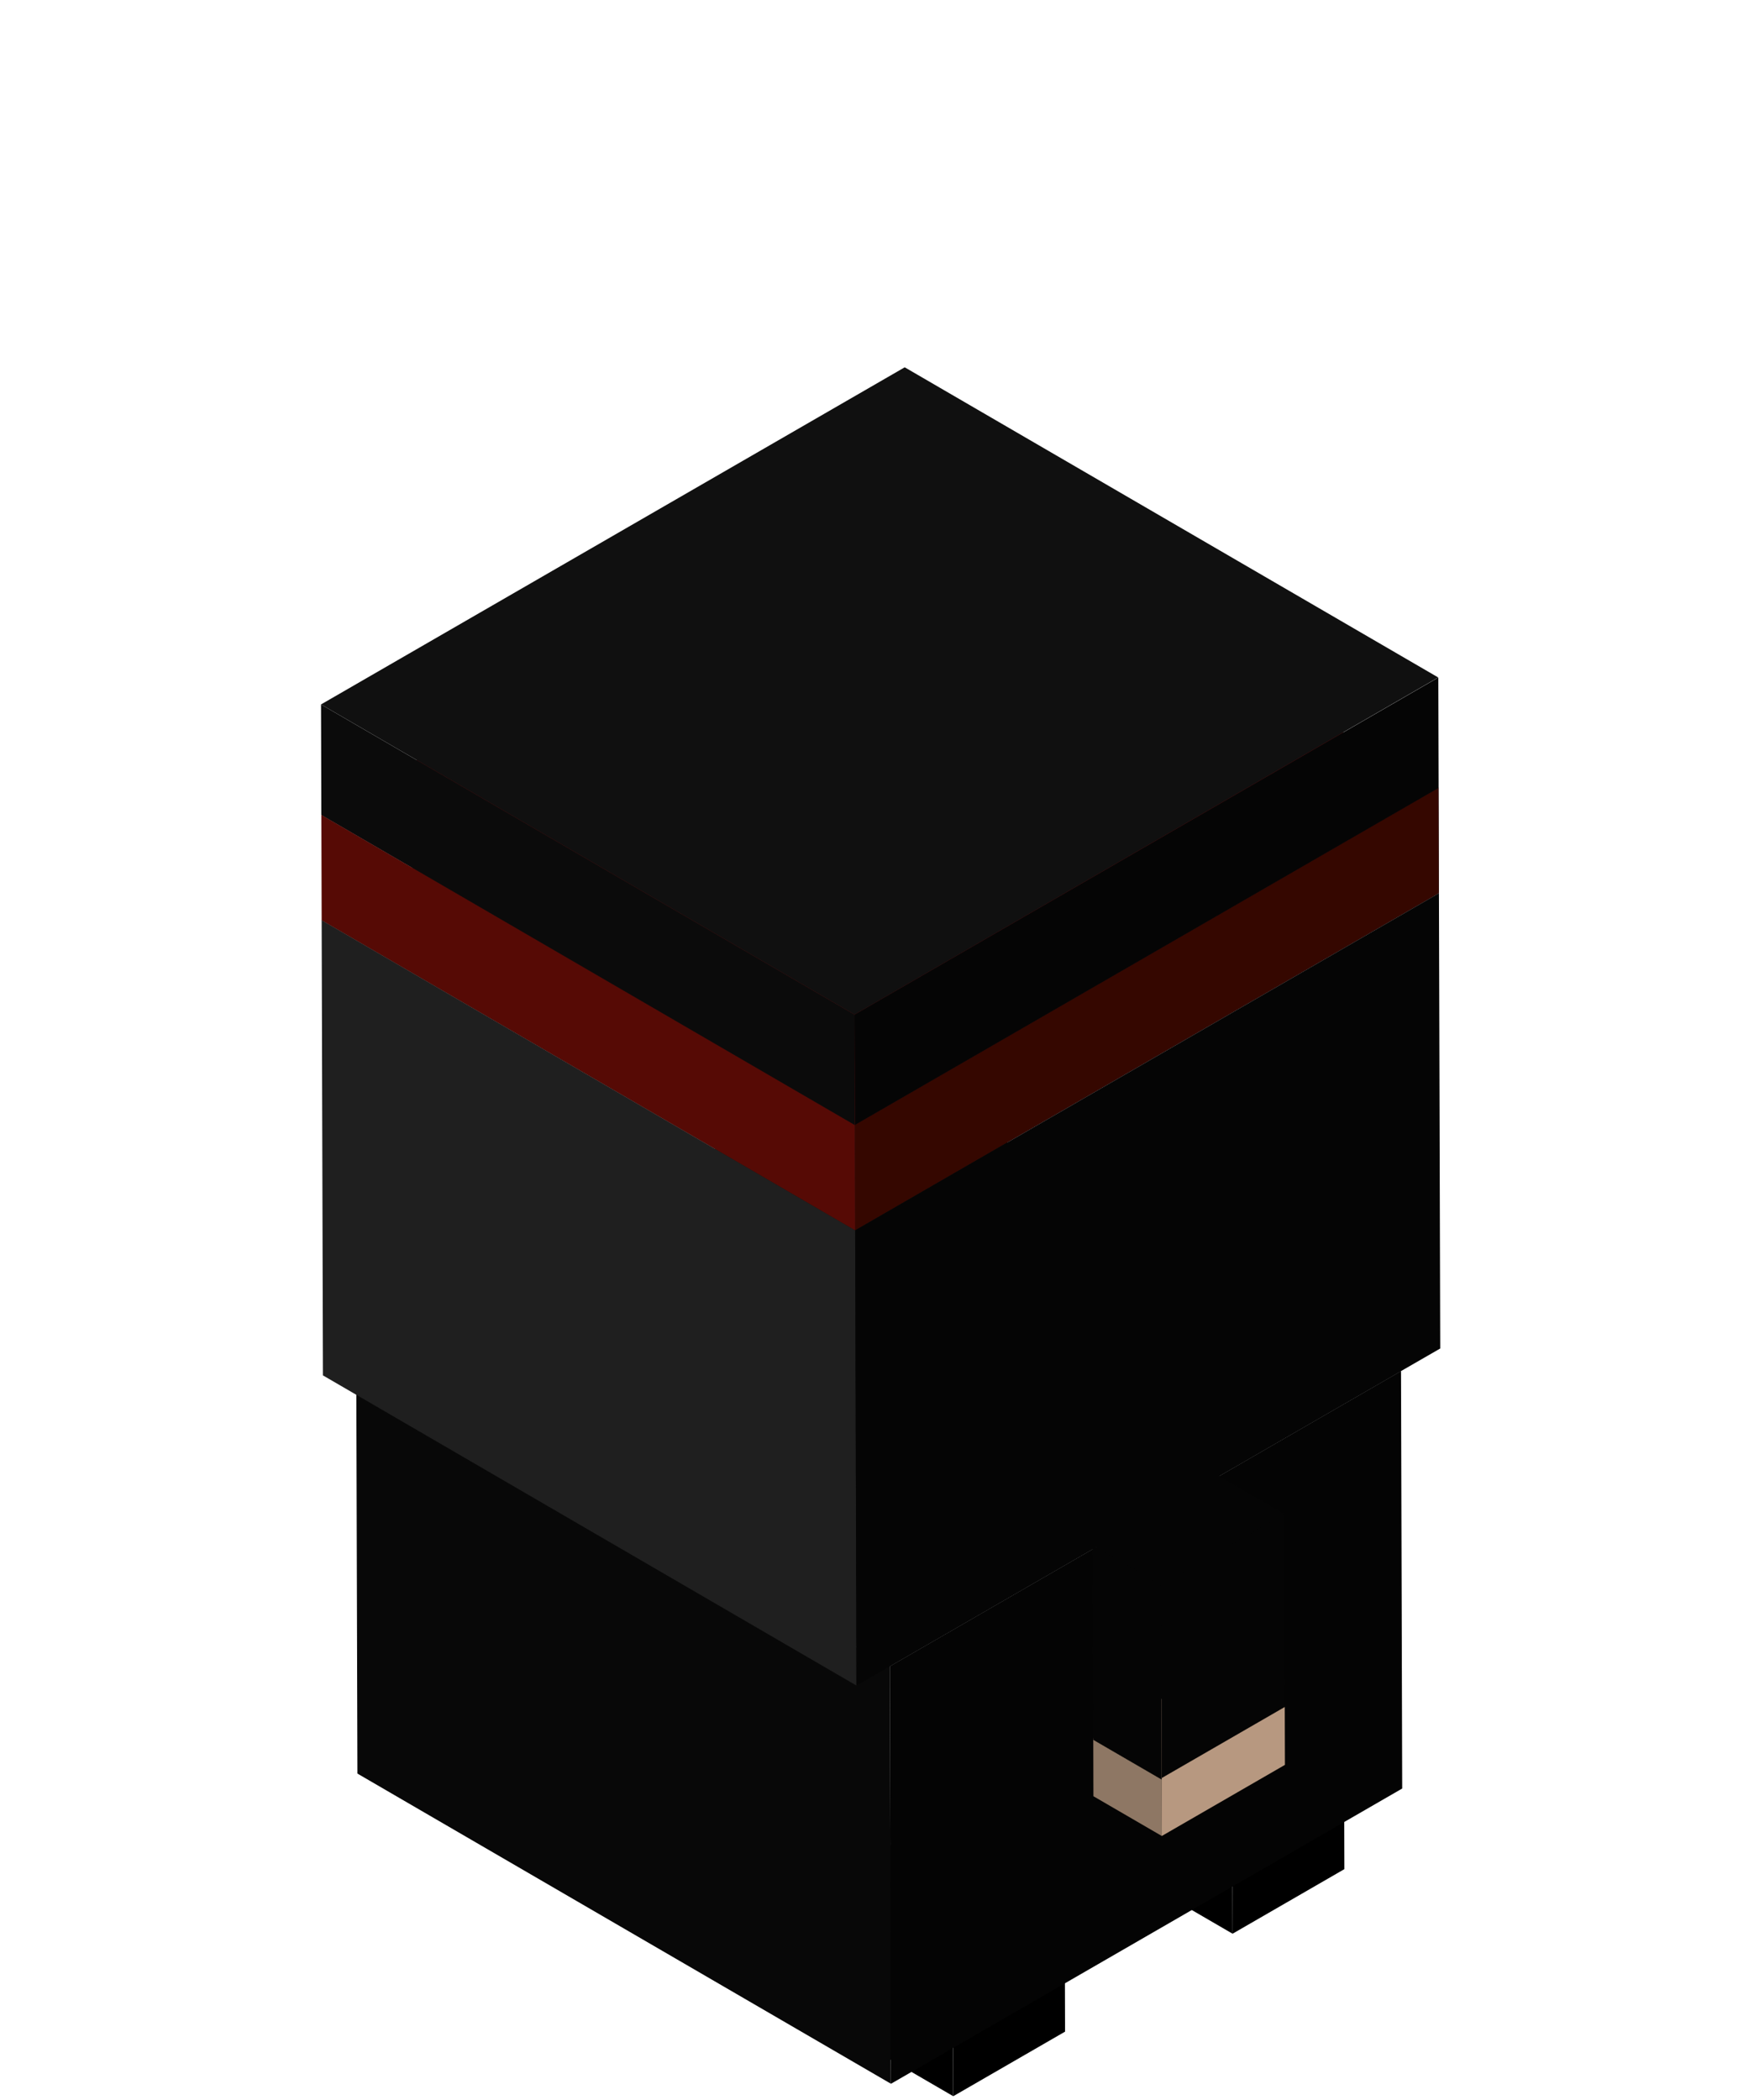 <svg xmlns="http://www.w3.org/2000/svg" xmlns:xlink="http://www.w3.org/1999/xlink" width="70" height="83.771" viewBox="0 0 70 83.771">
  <defs>
    <clipPath id="clip-ninjaGauche">
      <rect width="70" height="83.77"/>
    </clipPath>
  </defs>
  <g id="ninjaGauche" clip-path="url(#clip-ninjaGauche)">
    <g id="Groupe_1124" data-name="Groupe 1124" transform="translate(12.813 14.654)">
      <g id="Groupe_1120" data-name="Groupe 1120" transform="translate(0 0)">
        <g id="Groupe_1087" data-name="Groupe 1087" transform="translate(19.756 58.096)">
          <g id="Groupe_1086" data-name="Groupe 1086" transform="translate(0)">
            <g id="Groupe_1085" data-name="Groupe 1085">
              <g id="Groupe_1082" data-name="Groupe 1082" transform="translate(5.459 3.172)">
                <path id="Tracé_11909" data-name="Tracé 11909" d="M1029.149,1116.557l.015,5.127,4.462-2.576-.015-5.127Z" transform="translate(-1029.149 -1113.981)"/>
              </g>
              <g id="Groupe_1083" data-name="Groupe 1083" transform="translate(0 2.576)">
                <path id="Tracé_11910" data-name="Tracé 11910" d="M1092.21,1109.452l-5.459-3.172.015,5.127,5.459,3.172Z" transform="translate(-1086.751 -1106.28)"/>
              </g>
              <g id="Groupe_1084" data-name="Groupe 1084" transform="translate(0)">
                <path id="Tracé_11911" data-name="Tracé 11911" d="M1039.258,1076.2l-5.459-3.172-4.462,2.576,5.459,3.173Z" transform="translate(-1029.337 -1073.023)"/>
              </g>
            </g>
          </g>
        </g>
        <g id="Groupe_1093" data-name="Groupe 1093" transform="translate(30.904 51.613)">
          <g id="Groupe_1092" data-name="Groupe 1092">
            <g id="Groupe_1091" data-name="Groupe 1091">
              <g id="Groupe_1088" data-name="Groupe 1088" transform="translate(5.459 3.172)">
                <path id="Tracé_11912" data-name="Tracé 11912" d="M885.23,1032.857l.015,5.127,4.462-2.576-.014-5.127Z" transform="translate(-885.23 -1030.281)"/>
              </g>
              <g id="Groupe_1089" data-name="Groupe 1089" transform="translate(0 2.576)">
                <path id="Tracé_11913" data-name="Tracé 11913" d="M948.292,1025.752l-5.459-3.172.015,5.127,5.459,3.172Z" transform="translate(-942.833 -1022.579)"/>
              </g>
              <g id="Groupe_1090" data-name="Groupe 1090" transform="translate(0)">
                <path id="Tracé_11914" data-name="Tracé 11914" d="M895.339,992.5l-5.459-3.172-4.462,2.576,5.459,3.172Z" transform="translate(-885.418 -989.323)"/>
              </g>
            </g>
          </g>
        </g>
        <g id="Groupe_1109" data-name="Groupe 1109">
          <g id="Groupe_1108" data-name="Groupe 1108">
            <g id="Groupe_1097" data-name="Groupe 1097" transform="translate(1.409 27.669)">
              <g id="Groupe_1094" data-name="Groupe 1094" transform="translate(21.291 12.373)">
                <path id="Tracé_11915" data-name="Tracé 11915" d="M855.463,851.713l.047,16.654,20.4-11.777-.047-16.654Z" transform="translate(-855.463 -839.936)" fill="#040404"/>
              </g>
              <g id="Groupe_1095" data-name="Groupe 1095" transform="translate(0 11.777)">
                <path id="Tracé_11916" data-name="Tracé 11916" d="M1140.1,844.612,1118.8,832.239l.047,16.654,21.291,12.373Z" transform="translate(-1118.805 -832.239)" fill="#080808"/>
              </g>
              <g id="Groupe_1096" data-name="Groupe 1096" transform="translate(0)">
                <path id="Tracé_11917" data-name="Tracé 11917" d="M897.761,692.572,876.471,680.2l-20.4,11.777,21.291,12.373Z" transform="translate(-856.073 -680.199)" fill="#0c0c0c"/>
              </g>
            </g>
            <g id="Groupe_1107" data-name="Groupe 1107">
              <g id="Groupe_1098" data-name="Groupe 1098" transform="translate(23.307 4.406)">
                <path id="Tracé_11918" data-name="Tracé 11918" d="M857.846,392.237l-21.291-12.373.012,4.2,21.291,12.373Z" transform="translate(-836.556 -379.864)" fill="#0b0b0b"/>
              </g>
              <g id="Groupe_1099" data-name="Groupe 1099" transform="translate(0.024 8.606)">
                <path id="Tracé_11919" data-name="Tracé 11919" d="M881.14,446.454,859.85,434.081,836.556,447.53,857.846,459.9Z" transform="translate(-836.556 -434.081)" fill="#101010"/>
              </g>
              <g id="Groupe_1100" data-name="Groupe 1100" transform="translate(0.025 22.054)">
                <path id="Tracé_11920" data-name="Tracé 11920" d="M1157.918,620.084l-21.291-12.373.051,18.161,21.291,12.373Z" transform="translate(-1136.628 -607.711)" fill="#1f1f1f"/>
              </g>
              <g id="Groupe_1101" data-name="Groupe 1101" transform="translate(0.012 4.406)">
                <path id="Tracé_11921" data-name="Tracé 11921" d="M881.294,392.237,860,379.864l-23.294,13.449L858,405.686Z" transform="translate(-836.709 -379.864)" fill="#750a0c"/>
              </g>
              <g id="Groupe_1102" data-name="Groupe 1102" transform="translate(21.303 16.779)">
                <path id="Tracé_11922" data-name="Tracé 11922" d="M836.556,553.05l.012,4.2L859.862,543.8l-.012-4.2Z" transform="translate(-836.556 -539.602)" fill="#350700"/>
              </g>
              <g id="Groupe_1103" data-name="Groupe 1103" transform="translate(0.012 17.855)">
                <path id="Tracé_11923" data-name="Tracé 11923" d="M1158.583,565.868l-21.291-12.373.012,4.2,21.291,12.373Z" transform="translate(-1137.292 -553.495)" fill="#560a05"/>
              </g>
              <g id="Groupe_1104" data-name="Groupe 1104" transform="translate(21.291 12.373)">
                <path id="Tracé_11924" data-name="Tracé 11924" d="M835.891,496.163l.013,4.406L859.2,487.121l.012,4.2-23.294,13.449.051,18.161,1.333-.77,20.4-11.777,1.563-.9-.076-26.767Z" transform="translate(-835.891 -482.715)" fill="#050505"/>
              </g>
              <g id="Groupe_1105" data-name="Groupe 1105" transform="translate(0 13.449)">
                <path id="Tracé_11925" data-name="Tracé 11925" d="M1158.736,508.981l-21.291-12.373.012,4.406,21.291,12.373Z" transform="translate(-1137.446 -496.608)" fill="#0b0b0b"/>
              </g>
              <g id="Groupe_1106" data-name="Groupe 1106" transform="translate(0)">
                <path id="Tracé_11926" data-name="Tracé 11926" d="M881.455,335.35l-21.291-12.373-23.294,13.449L858.161,348.8Z" transform="translate(-836.871 -322.978)" fill="#101010"/>
              </g>
            </g>
          </g>
        </g>
        <g id="Groupe_1119" data-name="Groupe 1119" transform="translate(30.796 44.155)">
          <g id="Groupe_1118" data-name="Groupe 1118" transform="translate(0)">
            <g id="Groupe_1117" data-name="Groupe 1117">
              <g id="Groupe_1110" data-name="Groupe 1110" transform="translate(0.022 10.595)">
                <path id="Tracé_11927" data-name="Tracé 11927" d="M1228.723,1033.658l-2.73-1.586-.006-2.253,2.73,1.586Z" transform="translate(-1225.987 -1029.818)" fill="#8e7764"/>
              </g>
              <g id="Groupe_1111" data-name="Groupe 1111" transform="translate(2.751 9.286)">
                <path id="Tracé_11928" data-name="Tracé 11928" d="M1266.138,1012.916l.007,2.312-4.913,2.836-.006-2.253v-.059Z" transform="translate(-1261.225 -1012.916)" fill="#b79880"/>
              </g>
              <g id="Groupe_1112" data-name="Groupe 1112" transform="translate(0.022 10.536)">
                <path id="Tracé_11929" data-name="Tracé 11929" d="M1228.715,1030.7l-2.73-1.586v-.059l2.73,1.586Z" transform="translate(-1225.985 -1029.056)" fill="#8e7764"/>
              </g>
              <g id="Groupe_1113" data-name="Groupe 1113" transform="translate(0.022 7.699)">
                <path id="Tracé_11930" data-name="Tracé 11930" d="M1228.715,996.86l-2.73-1.586,4.913-2.836,2.73,1.586Z" transform="translate(-1225.985 -992.437)" fill="#c7a489"/>
              </g>
              <g id="Groupe_1114" data-name="Groupe 1114" transform="translate(2.73 1.586)">
                <path id="Tracé_11931" data-name="Tracé 11931" d="M1265.856,913.514l.022,7.7-4.913,2.836v.059l-.022-7.758Z" transform="translate(-1260.943 -913.514)" fill="#050505"/>
              </g>
              <g id="Groupe_1115" data-name="Groupe 1115" transform="translate(0 2.836)">
                <path id="Tracé_11932" data-name="Tracé 11932" d="M1228.455,939l-2.73-1.586-.022-7.758,2.73,1.586Z" transform="translate(-1225.703 -929.654)" fill="#050505"/>
              </g>
              <g id="Groupe_1116" data-name="Groupe 1116" transform="translate(0)">
                <path id="Tracé_11933" data-name="Tracé 11933" d="M1228.433,897.458l-2.73-1.586,4.913-2.836,2.73,1.586Z" transform="translate(-1225.703 -893.035)" fill="#050505"/>
              </g>
            </g>
          </g>
        </g>
      </g>
    </g>
  </g>
</svg>
